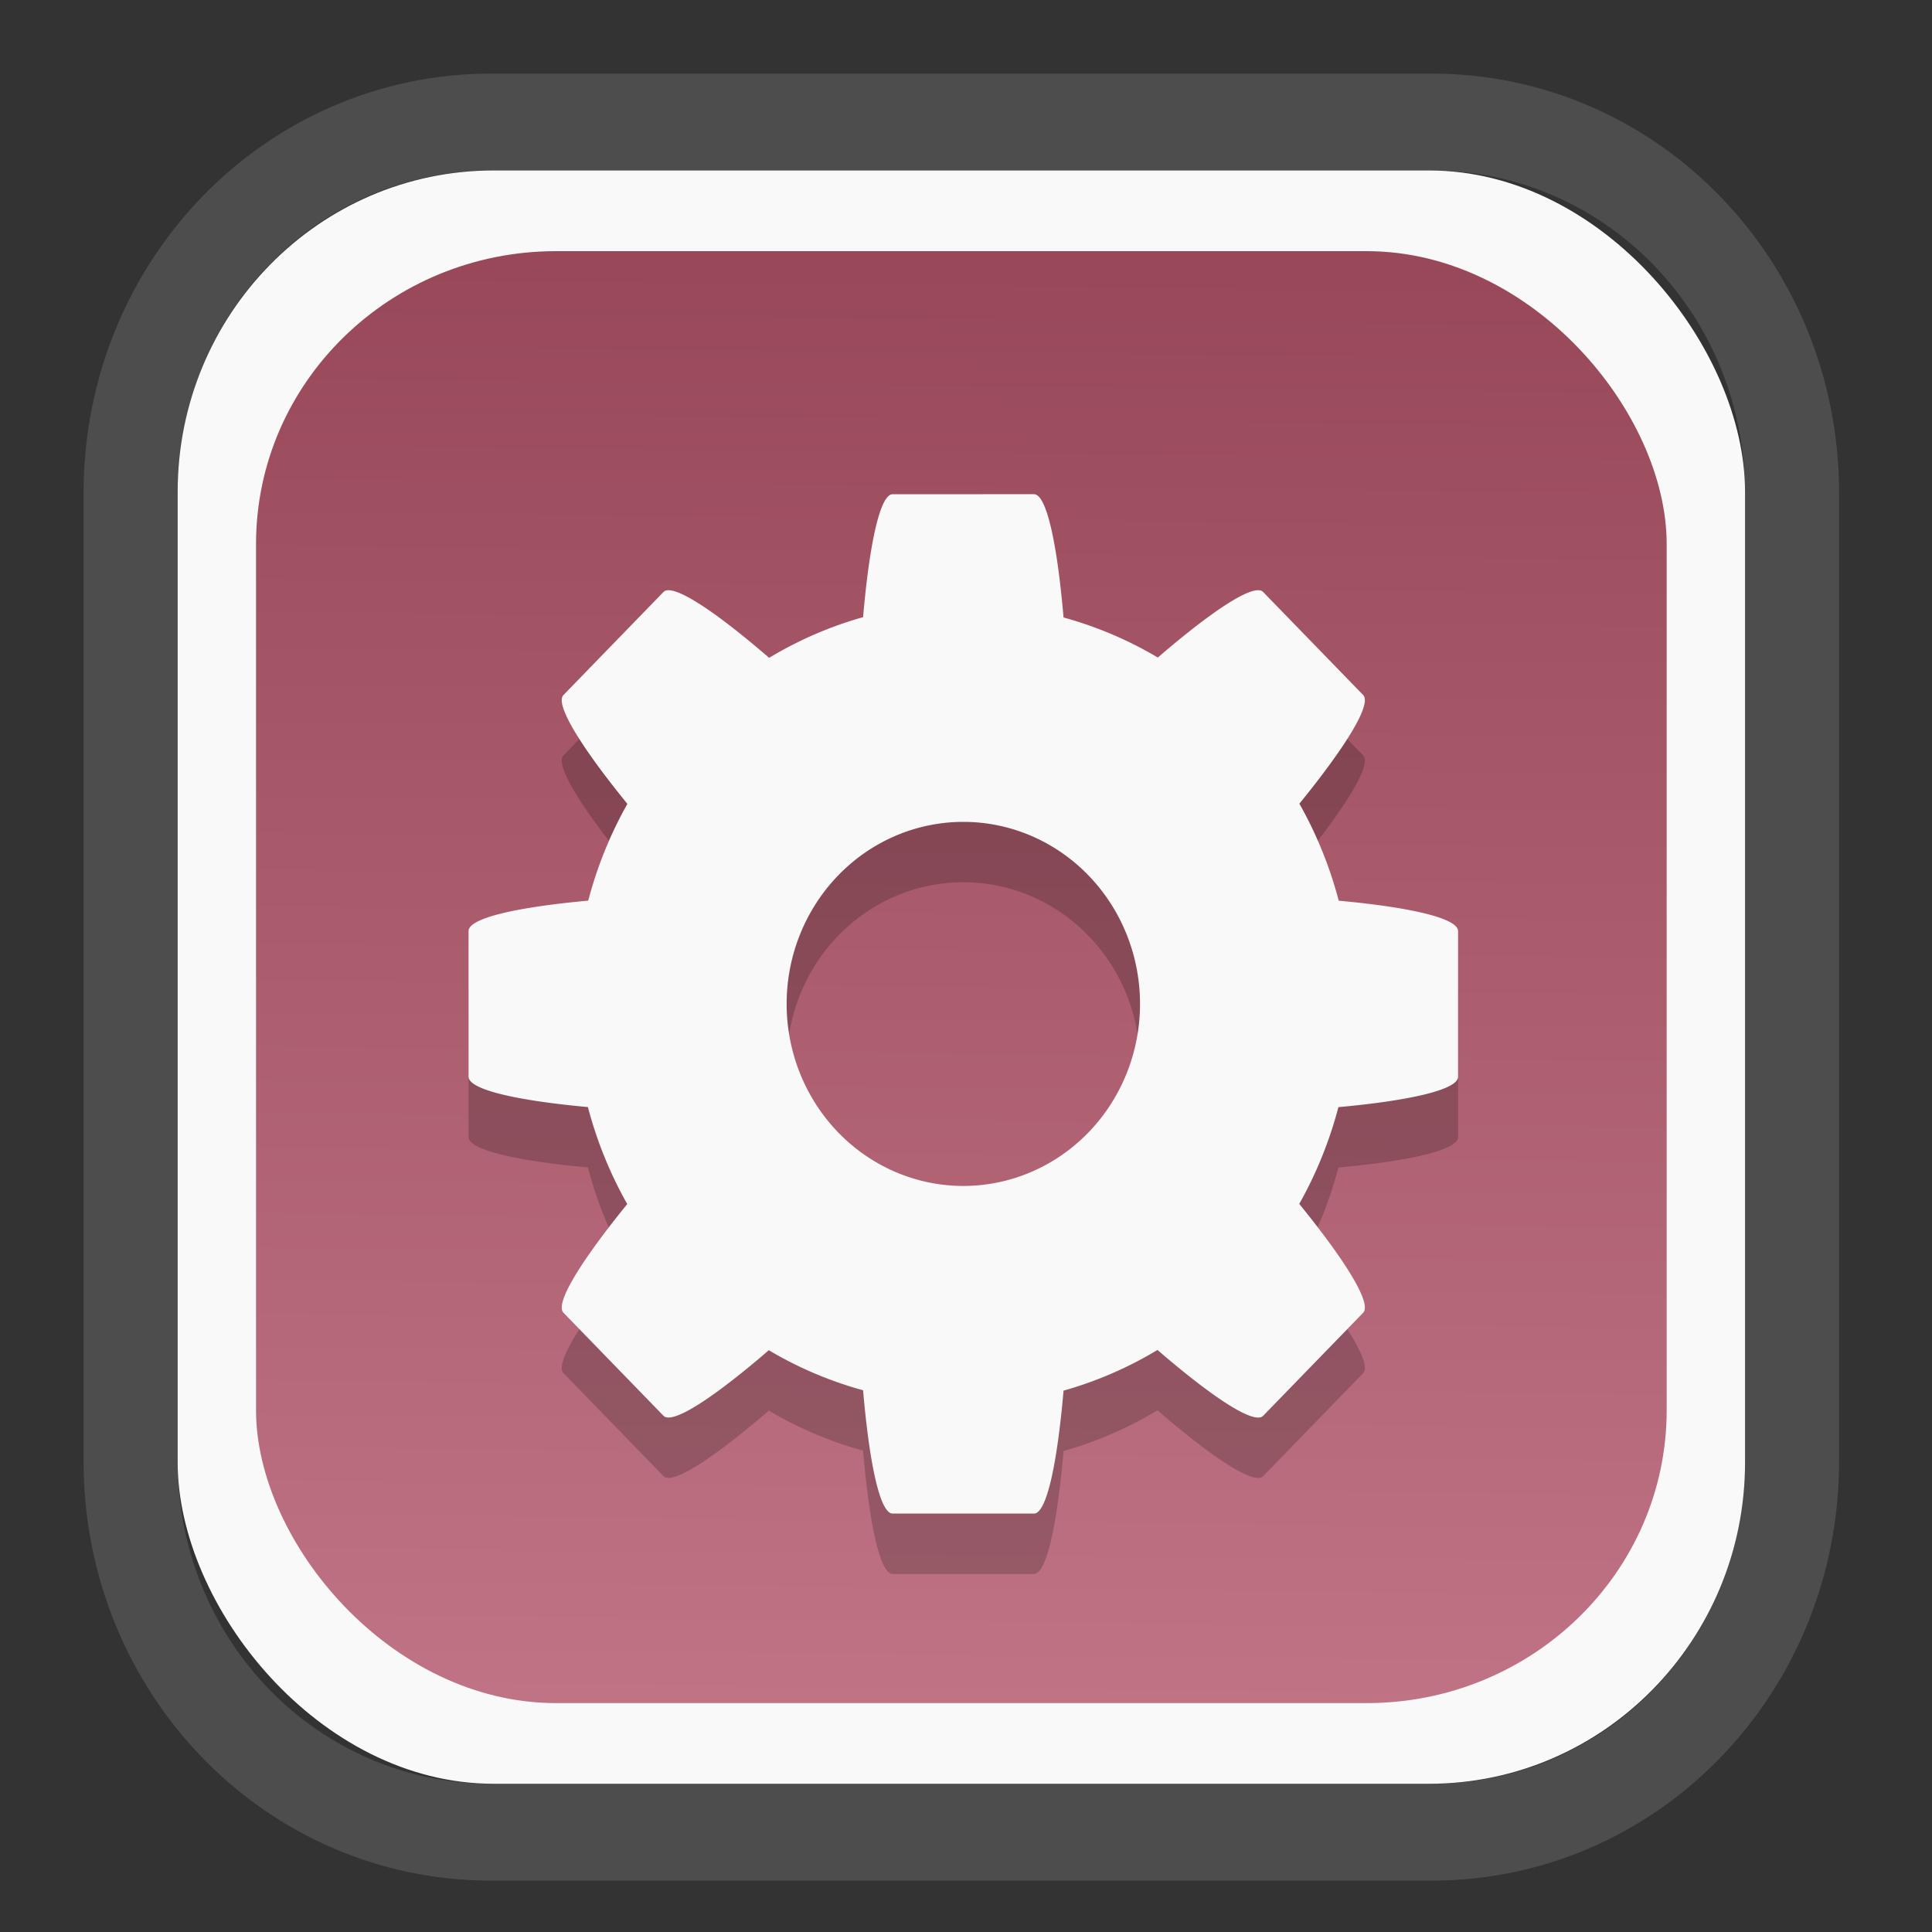 <?xml version="1.0" encoding="UTF-8" standalone="no"?>
<svg
   width="64"
   height="64"
   version="1.1"
   id="svg73"
   sodipodi:docname="scribus.svg"
   inkscape:version="1.3.2 (091e20ef0f, 2023-11-25)"
   xmlns:inkscape="http://www.inkscape.org/namespaces/inkscape"
   xmlns:sodipodi="http://sodipodi.sourceforge.net/DTD/sodipodi-0.dtd"
   xmlns:xlink="http://www.w3.org/1999/xlink"
   xmlns="http://www.w3.org/2000/svg"
   xmlns:svg="http://www.w3.org/2000/svg"
   xmlns:rdf="http://www.w3.org/1999/02/22-rdf-syntax-ns#"
   xmlns:cc="http://creativecommons.org/ns#"
   xmlns:dc="http://purl.org/dc/elements/1.1/">
  <rect width="100%" height="100%" fill="#333333" stroke="none"/>
  <sodipodi:namedview
     pagecolor="#f5f7fa"
     bordercolor="#666666"
     borderopacity="1"
     objecttolerance="10"
     gridtolerance="10"
     guidetolerance="10"
     inkscape:pageopacity="0"
     inkscape:pageshadow="2"
     inkscape:window-width="1377"
     inkscape:window-height="886"
     id="namedview75"
     showgrid="false"
     inkscape:zoom="4.4470387"
     inkscape:cx="30.35728"
     inkscape:cy="48.459214"
     inkscape:window-x="55"
     inkscape:window-y="98"
     inkscape:window-maximized="0"
     inkscape:current-layer="g877"
     inkscape:document-rotation="0"
     inkscape:pagecheckerboard="0"
     inkscape:showpageshadow="2"
     inkscape:deskcolor="#d1d1d1" />
  <defs
     id="defs29">
    <linearGradient
       id="linearGradient5"
       inkscape:collect="always">
      <stop
         style="stop-color:#984859;stop-opacity:1;"
         offset="0"
         id="stop5" />
      <stop
         style="stop-color:#bf7384;stop-opacity:1;"
         offset="1"
         id="stop6" />
    </linearGradient>
    <inkscape:path-effect
       effect="powerclip"
       id="path-effect1980"
       is_visible="true"
       lpeversion="1"
       inverse="true"
       flatten="false"
       hide_clip="false"
       message="Use fill-rule evenodd on &lt;b&gt;fill and stroke&lt;/b&gt; dialog if no flatten result after convert clip to paths." />
    <clipPath
       clipPathUnits="userSpaceOnUse"
       id="clipPath1976">
      <rect
         x="9.678"
         y="9.925"
         width="43.343"
         height="44.613"
         rx="8.669"
         ry="8.923"
         fill="url(#linearGradient862)"
         stroke-width="2.968"
         id="rect1978"
         style="display:none;fill:#333333;fill-opacity:1"
         d="m 18.347,9.925 h 26.005 c 4.803,0 8.669,3.98 8.669,8.923 v 26.767 c 0,4.943 -3.866,8.923 -8.669,8.923 h -26.005 c -4.803,0 -8.669,-3.98 -8.669,-8.923 V 18.848 c 0,-4.943 3.866,-8.923 8.669,-8.923 z" />
      <path
         id="lpe_path-effect1980"
         style="fill:#333333;fill-opacity:1"
         class="powerclip"
         d="M 2.076,2.246 H 60.624 V 62.217 H 2.076 Z M 18.347,9.925 c -4.803,0 -8.669,3.98 -8.669,8.923 v 26.767 c 0,4.943 3.866,8.923 8.669,8.923 h 26.005 c 4.803,0 8.669,-3.98 8.669,-8.923 V 18.848 c 0,-4.943 -3.866,-8.923 -8.669,-8.923 z" />
    </clipPath>
    <linearGradient
       inkscape:collect="always"
       xlink:href="#linearGradient5"
       id="linearGradient6"
       x1="33.786"
       y1="12.971"
       x2="33.376"
       y2="52.289"
       gradientUnits="userSpaceOnUse"
       gradientTransform="matrix(1.1,0,0,1.1,-3.185,-3.234)" />
    <linearGradient
       id="d"
       y1="1050.34"
       y2="1038.36"
       gradientUnits="userSpaceOnUse"
       x2="0"
       gradientTransform="matrix(-2.577,0,0,2.581,52,-2661.74)">
      <stop
         stop-color="#c61423"
         id="stop7" />
      <stop
         offset="1"
         stop-color="#dc2b41"
         id="stop8" />
    </linearGradient>
  </defs>
  <g
     id="g877"
     transform="matrix(1.1,0,0,1.1,-3.185,-3.207)">
    <path
       d="m 18.347,7.246 c -6.244,0 -11.271,5.174 -11.271,11.602 v 26.767 c 0,6.427 5.027,11.602 11.271,11.602 h 26.005 c 6.244,0 11.271,-5.174 11.271,-11.602 V 18.848 c 0,-6.427 -5.027,-11.602 -11.271,-11.602 z"
       fill="url(#linearGradient910)"
       stroke-width="3.324"
       id="path33"
       style="fill:#4d4d4d;fill-opacity:1"
       clip-path="url(#clipPath1976)"
       inkscape:path-effect="#path-effect1980"
       inkscape:original-d="m 18.347203,7.2464043 c -6.244452,0 -11.2714308,5.1741617 -11.2714308,11.6016437 v 26.767119 c 0,6.427394 5.0268918,11.601644 11.2714308,11.601644 h 26.005262 c 6.244452,0 11.271431,-5.174161 11.271431,-11.601644 V 18.848048 c 0,-6.427393 -5.026893,-11.6016437 -11.271431,-11.6016437 z"
       transform="matrix(1.089,0,0,1.089,-2.294,-2.759)" />
    <rect
       x="8.246"
       y="8.049"
       width="47.201"
       height="48.584"
       rx="9.512"
       ry="9.678"
       fill="url(#linearGradient862)"
       stroke-width="3.232"
       id="rect35-7"
       style="opacity:1;fill:#f9f9f9;fill-opacity:1" />
    <rect
       x="10.606"
       y="10.479"
       width="42.481"
       height="43.725"
       rx="9.034"
       ry="8.82"
       fill="url(#linearGradient862)"
       stroke-width="2.909"
       id="rect35-7-3"
       style="fill:url(#linearGradient6)" />
    <path
       style="color:#000000;clip-rule:nonzero;display:inline;overflow:visible;visibility:visible;isolation:auto;mix-blend-mode:normal;color-interpolation:sRGB;color-interpolation-filters:linearRGB;solid-color:#000000;solid-opacity:1;fill:#000000;fill-opacity:1;fill-rule:nonzero;stroke:none;stroke-width:1;stroke-linecap:butt;stroke-linejoin:miter;stroke-miterlimit:4;stroke-dasharray:none;stroke-dashoffset:0;stroke-opacity:0.3;marker:none;color-rendering:auto;image-rendering:auto;shape-rendering:auto;text-rendering:auto;enable-background:accumulate;opacity:0.2"
       d="m 29.777,19.617 c -0.383,0 -0.702,1.524 -0.89,3.702 a 11.707,12.06 0 0 0 -2.829,1.225 c -1.634,-1.411 -2.911,-2.263 -3.182,-1.983 l -3.012,3.103 c -0.272,0.28 0.555,1.595 1.925,3.278 a 11.707,12.06 0 0 0 -1.179,2.914 c -2.12,0.193 -3.604,0.521 -3.604,0.916 v 4.385 c 0,0.395 1.48,0.723 3.594,0.916 a 11.707,12.06 0 0 0 1.185,2.921 c -1.367,1.68 -2.192,2.992 -1.921,3.272 l 3.012,3.103 c 0.271,0.279 1.543,-0.569 3.172,-1.974 a 11.707,12.06 0 0 0 2.839,1.206 c 0.187,2.184 0.506,3.713 0.89,3.713 h 4.257 c 0.383,0 0.702,-1.524 0.89,-3.702 a 11.707,12.06 0 0 0 2.829,-1.225 c 1.634,1.411 2.911,2.263 3.182,1.983 l 3.012,-3.103 c 0.272,-0.28 -0.555,-1.595 -1.925,-3.278 a 11.707,12.06 0 0 0 1.179,-2.914 c 2.12,-0.193 3.604,-0.521 3.604,-0.916 v -4.385 c 0,-0.395 -1.48,-0.723 -3.594,-0.916 a 11.707,12.06 0 0 0 -1.185,-2.921 c 1.367,-1.68 2.192,-2.992 1.921,-3.272 l -3.012,-3.103 c -0.271,-0.279 -1.543,0.569 -3.172,1.974 a 11.707,12.06 0 0 0 -2.839,-1.206 c -0.187,-2.184 -0.506,-3.713 -0.89,-3.713 z m 2.129,9.867 a 5.321,5.482 0 0 1 5.321,5.482 5.321,5.482 0 0 1 -5.321,5.482 5.321,5.482 0 0 1 -5.321,-5.482 5.321,5.482 0 0 1 5.321,-5.482 z"
       id="path4690-3"
       inkscape:connector-curvature="0" />
    <path
       style="color:#000000;clip-rule:nonzero;display:inline;overflow:visible;visibility:visible;isolation:auto;mix-blend-mode:normal;color-interpolation:sRGB;color-interpolation-filters:linearRGB;solid-color:#000000;solid-opacity:1;fill:#f9f9f9;fill-opacity:1;fill-rule:nonzero;stroke:none;stroke-width:1;stroke-linecap:butt;stroke-linejoin:miter;stroke-miterlimit:4;stroke-dasharray:none;stroke-dashoffset:0;stroke-opacity:0.3;marker:none;color-rendering:auto;image-rendering:auto;shape-rendering:auto;text-rendering:auto;enable-background:accumulate"
       d="m 29.777,17.799 c -0.383,0 -0.702,1.524 -0.89,3.702 a 11.707,12.06 0 0 0 -2.829,1.225 c -1.634,-1.411 -2.911,-2.263 -3.182,-1.983 l -3.012,3.103 c -0.272,0.28 0.555,1.595 1.925,3.278 a 11.707,12.06 0 0 0 -1.179,2.914 c -2.12,0.193 -3.604,0.521 -3.604,0.916 v 4.385 c 0,0.395 1.48,0.723 3.594,0.916 a 11.707,12.06 0 0 0 1.185,2.921 c -1.367,1.68 -2.192,2.992 -1.921,3.272 l 3.012,3.103 c 0.271,0.279 1.543,-0.569 3.172,-1.974 a 11.707,12.06 0 0 0 2.839,1.206 c 0.187,2.184 0.506,3.713 0.89,3.713 h 4.257 c 0.383,0 0.702,-1.524 0.89,-3.702 a 11.707,12.06 0 0 0 2.829,-1.225 c 1.634,1.411 2.911,2.263 3.182,1.983 l 3.012,-3.103 c 0.272,-0.28 -0.555,-1.595 -1.925,-3.278 a 11.707,12.06 0 0 0 1.179,-2.914 c 2.12,-0.193 3.604,-0.521 3.604,-0.916 v -4.385 c 0,-0.395 -1.48,-0.723 -3.594,-0.916 A 11.707,12.06 0 0 0 42.026,27.118 c 1.367,-1.68 2.192,-2.992 1.921,-3.272 l -3.012,-3.103 c -0.271,-0.279 -1.543,0.569 -3.172,1.974 a 11.707,12.06 0 0 0 -2.839,-1.206 c -0.187,-2.184 -0.506,-3.713 -0.89,-3.713 z m 2.129,9.867 a 5.321,5.482 0 0 1 5.321,5.482 5.321,5.482 0 0 1 -5.321,5.482 5.321,5.482 0 0 1 -5.321,-5.482 5.321,5.482 0 0 1 5.321,-5.482 z"
       id="path4690"
       inkscape:connector-curvature="0" />
    <path
       style="fill:#f5f7fa;stroke-width:0.204;fill-opacity:1"
       d=""
       id="path3" />
  </g>
</svg>
